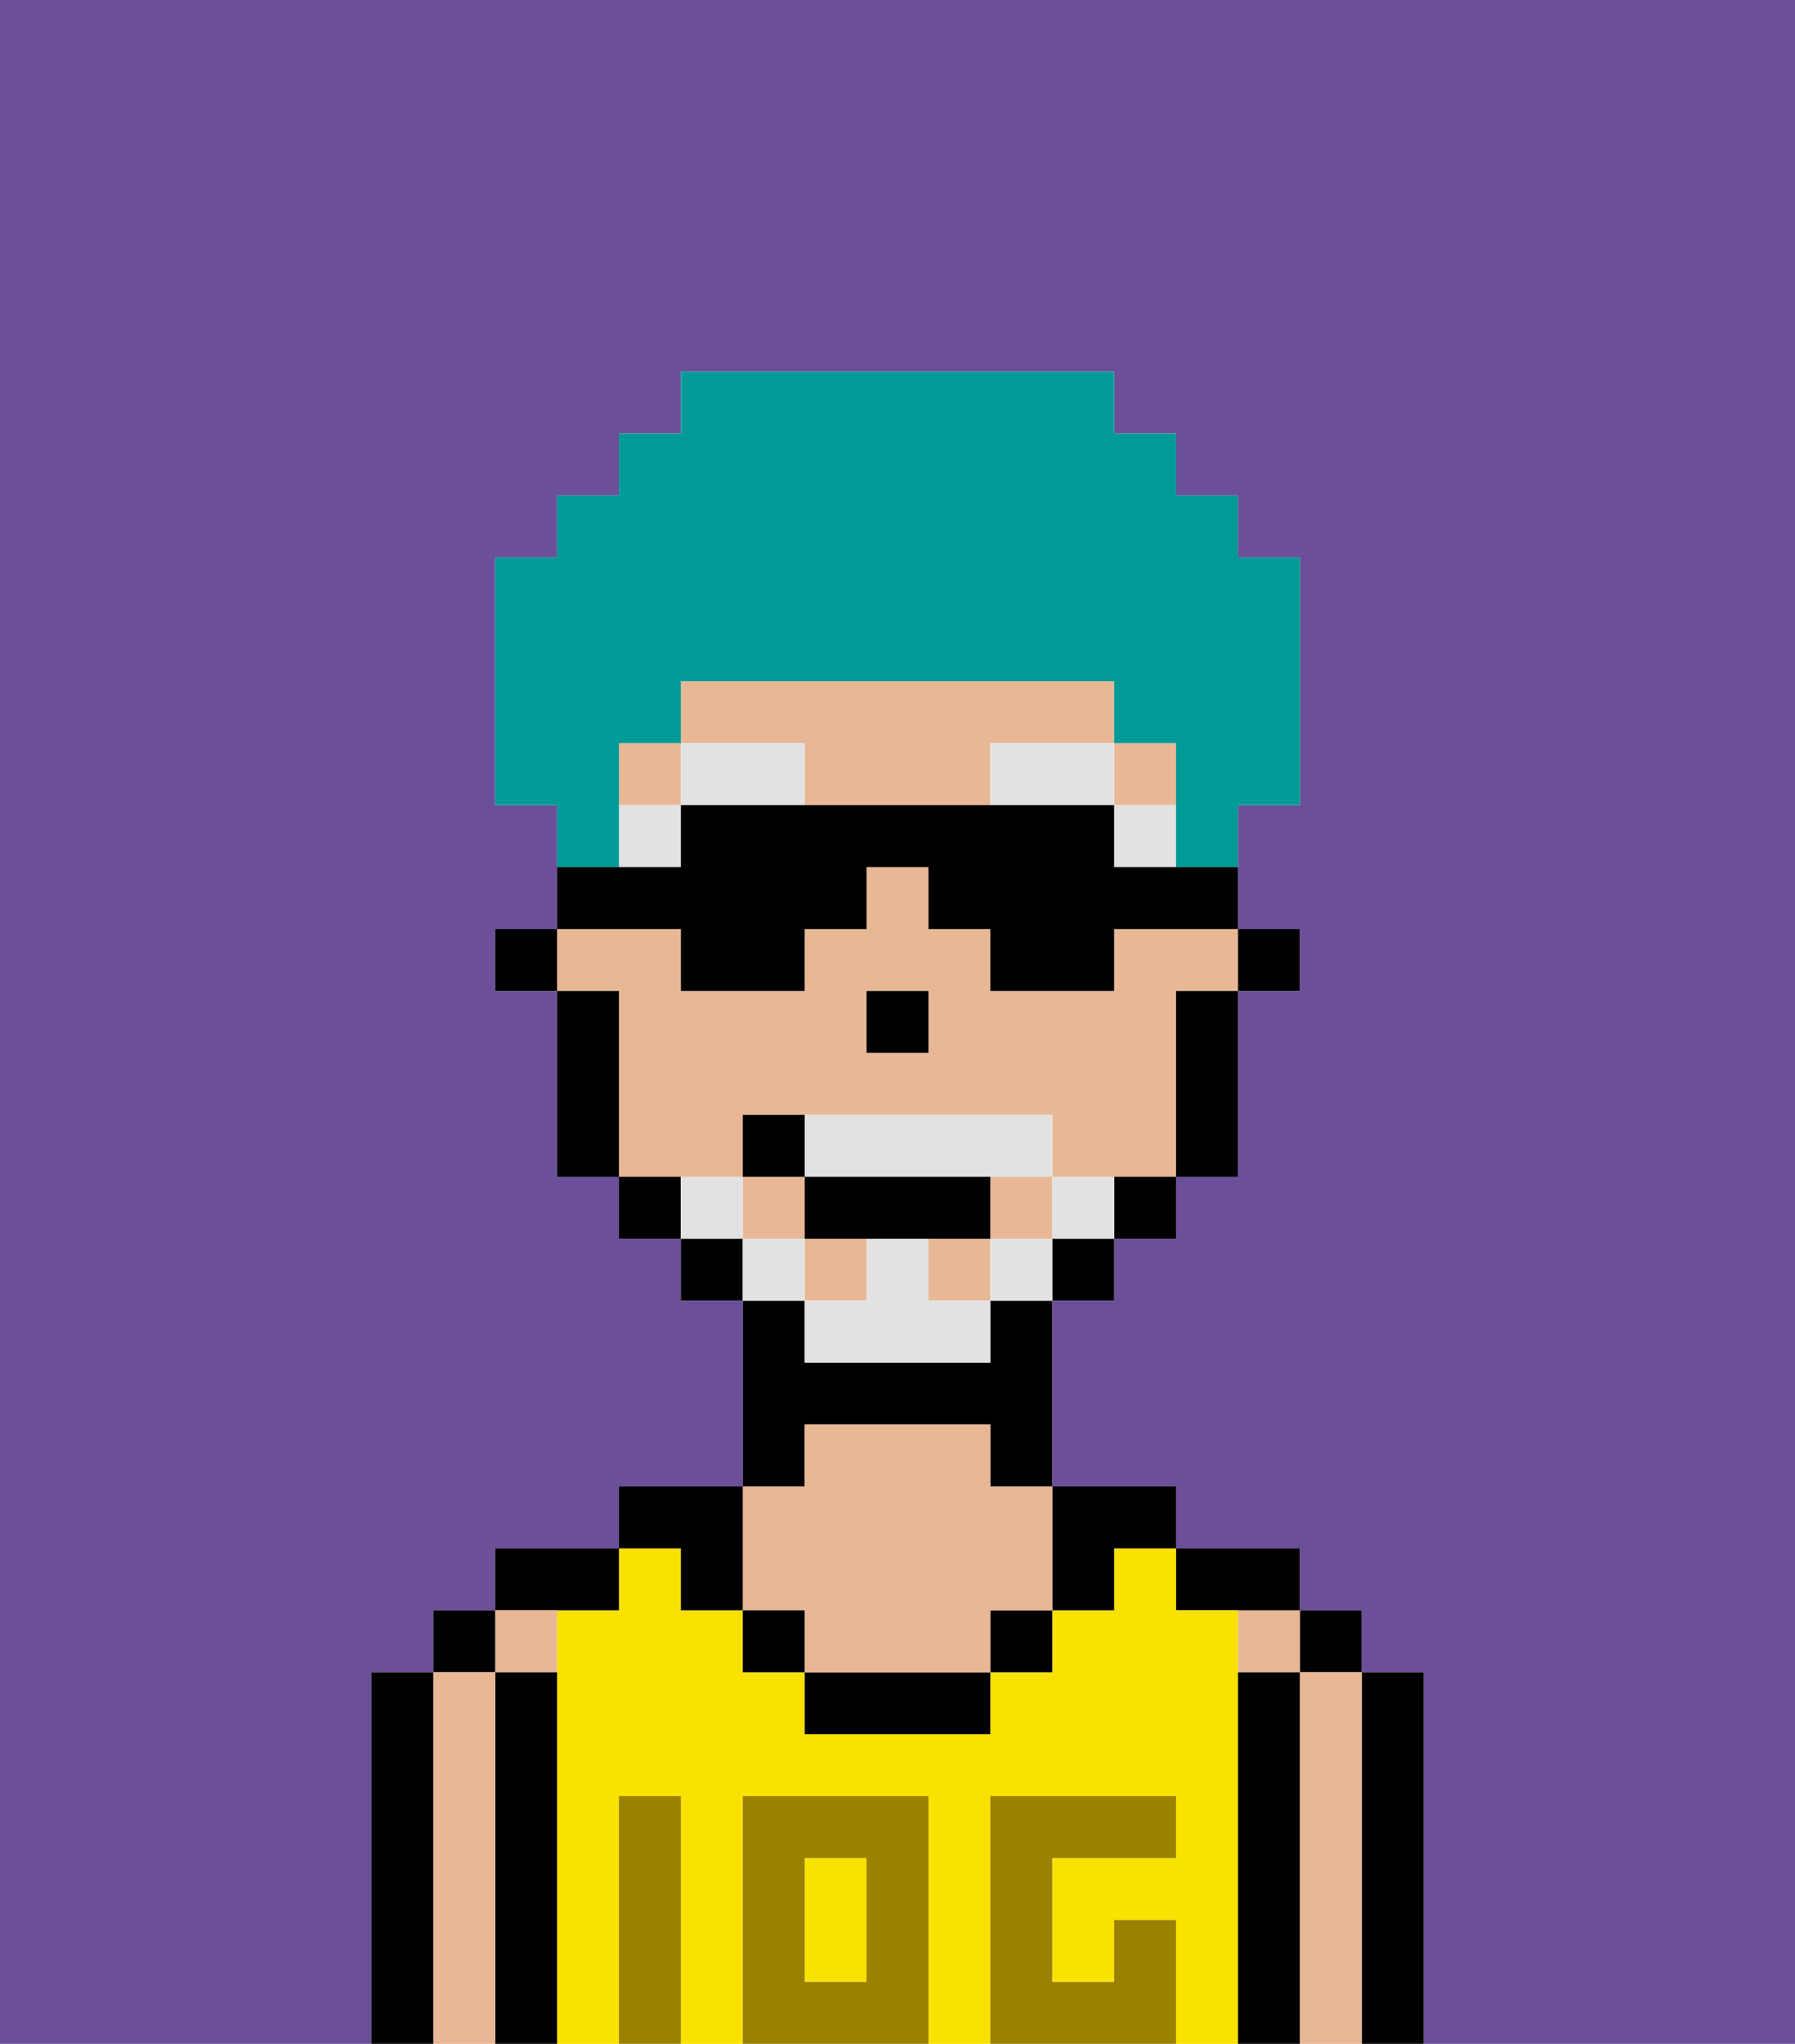 <svg xmlns="http://www.w3.org/2000/svg" viewBox="0 0 29 33"><defs><style>polygon,rect,path{shape-rendering:crispedges;}.ba284-1{fill:#6b4f99;}.ba284-2{fill:#000000;}.ba284-3{fill:#e8b795;}.ba284-4{fill:#f9e100;}.ba284-5{fill:#9b8100;}.ba284-6{fill:#e2e2e2;}.ba284-7{fill:#e2e2e2;}.ba284-8{fill:#009b97;}</style></defs><path class="ba284-1" d="M0,33H6V27H7V26H8V25h2V24h2V21H11V20H10V19H9V16H8V15H9V13H8V9H9V8h1V7h1V6h7V7h1V8h1V9h1v4H20v2h1v1H20v3H19v1H18v1H17v3h2v1h2v1h1v1h1v6h6V0H0Z"/><path class="ba284-2" d="M23,27H22v6h1V27Z"/><rect class="ba284-2" x="21" y="26" width="1" height="1"/><path class="ba284-3" d="M22,27H21v6h1V27Z"/><rect class="ba284-3" x="20" y="26" width="1" height="1"/><path class="ba284-2" d="M21,27H20v6h1V27Z"/><path class="ba284-2" d="M20,26h1V25H19v1Z"/><rect class="ba284-4" x="13" y="30" width="1" height="2"/><path class="ba284-4" d="M20,27V26H19V25H18v1H17v1H16v1H13V27H12V26H11V25H10v1H9v7h1V29h1v4h1V29h3v4h1V29h3v1H17v2h1V31h1v2h1V27Z"/><path class="ba284-2" d="M18,26V25h1V24H17v2Z"/><rect class="ba284-2" x="16" y="26" width="1" height="1"/><path class="ba284-2" d="M13,27v1h3V27H13Z"/><path class="ba284-2" d="M13,23h3v1h1V21H16v1H13V21H12v3h1Z"/><path class="ba284-3" d="M13,26v1h3V26h1V24H16V23H13v1H12v2Z"/><rect class="ba284-2" x="12" y="26" width="1" height="1"/><path class="ba284-2" d="M11,26h1V24H10v1h1Z"/><path class="ba284-2" d="M10,26V25H8v1h2Z"/><path class="ba284-3" d="M9,27V26H8v1Z"/><path class="ba284-2" d="M9,27H8v6H9V27Z"/><rect class="ba284-2" x="7" y="26" width="1" height="1"/><path class="ba284-3" d="M8,27H7v6H8V27Z"/><path class="ba284-2" d="M7,27H6v6H7V27Z"/><path class="ba284-5" d="M12,29v4h3V29Zm2,3H13V30h1Z"/><path class="ba284-5" d="M11,29H10v4h1V29Z"/><path class="ba284-5" d="M18,31v1H17V30h2V29H16v4h3V31Z"/><rect class="ba284-2" x="20" y="15" width="1" height="1"/><path class="ba284-3" d="M18,12V11H11v1h2v1h3V12Z"/><rect class="ba284-3" x="15" y="20" width="1" height="1"/><rect class="ba284-3" x="12" y="19" width="1" height="1"/><rect class="ba284-3" x="18" y="12" width="1" height="1"/><rect class="ba284-3" x="10" y="12" width="1" height="1"/><rect class="ba284-3" x="16" y="19" width="1" height="1"/><path class="ba284-3" d="M12,19V18h5v1h2V16h1V15H18v1H16V15H15V14H14v1H13v1H11V15H9v1h1v3h2Zm2-3h1v1H14Z"/><rect class="ba284-3" x="13" y="20" width="1" height="1"/><path class="ba284-2" d="M19,17v2h1V16H19Z"/><path class="ba284-2" d="M18,20h1V19H18Z"/><rect class="ba284-2" x="17" y="20" width="1" height="1"/><rect class="ba284-2" x="11" y="20" width="1" height="1"/><path class="ba284-2" d="M10,19v1h1V19Z"/><path class="ba284-2" d="M10,16H9v3h1V16Z"/><rect class="ba284-2" x="8" y="15" width="1" height="1"/><rect class="ba284-2" x="14" y="16" width="1" height="1"/><rect class="ba284-6" x="18" y="13" width="1" height="1"/><path class="ba284-6" d="M16,12v1h2V12Z"/><rect class="ba284-6" x="10" y="13" width="1" height="1"/><path class="ba284-6" d="M11,12v1h2V12Z"/><path class="ba284-7" d="M17,19v1h1V19Z"/><rect class="ba284-7" x="16" y="20" width="1" height="1"/><path class="ba284-7" d="M15,20H14v1H13v1h3V21H15Z"/><path class="ba284-7" d="M14,19h3V18H13v1Z"/><rect class="ba284-7" x="12" y="20" width="1" height="1"/><path class="ba284-7" d="M12,19H11v1h1Z"/><path class="ba284-2" d="M15,20h1V19H13v1h2Z"/><path class="ba284-2" d="M13,18H12v1h1Z"/><path class="ba284-8" d="M10,13V12h1V11h7v1h1v2h1V13h1V9H20V8H19V7H18V6H11V7H10V8H9V9H8v4H9v1h1Z"/><path class="ba284-2" d="M11,16h2V15h1V14h1v1h1v1h2V15h2V14H18V13H11v1H9v1h2Z"/></svg>